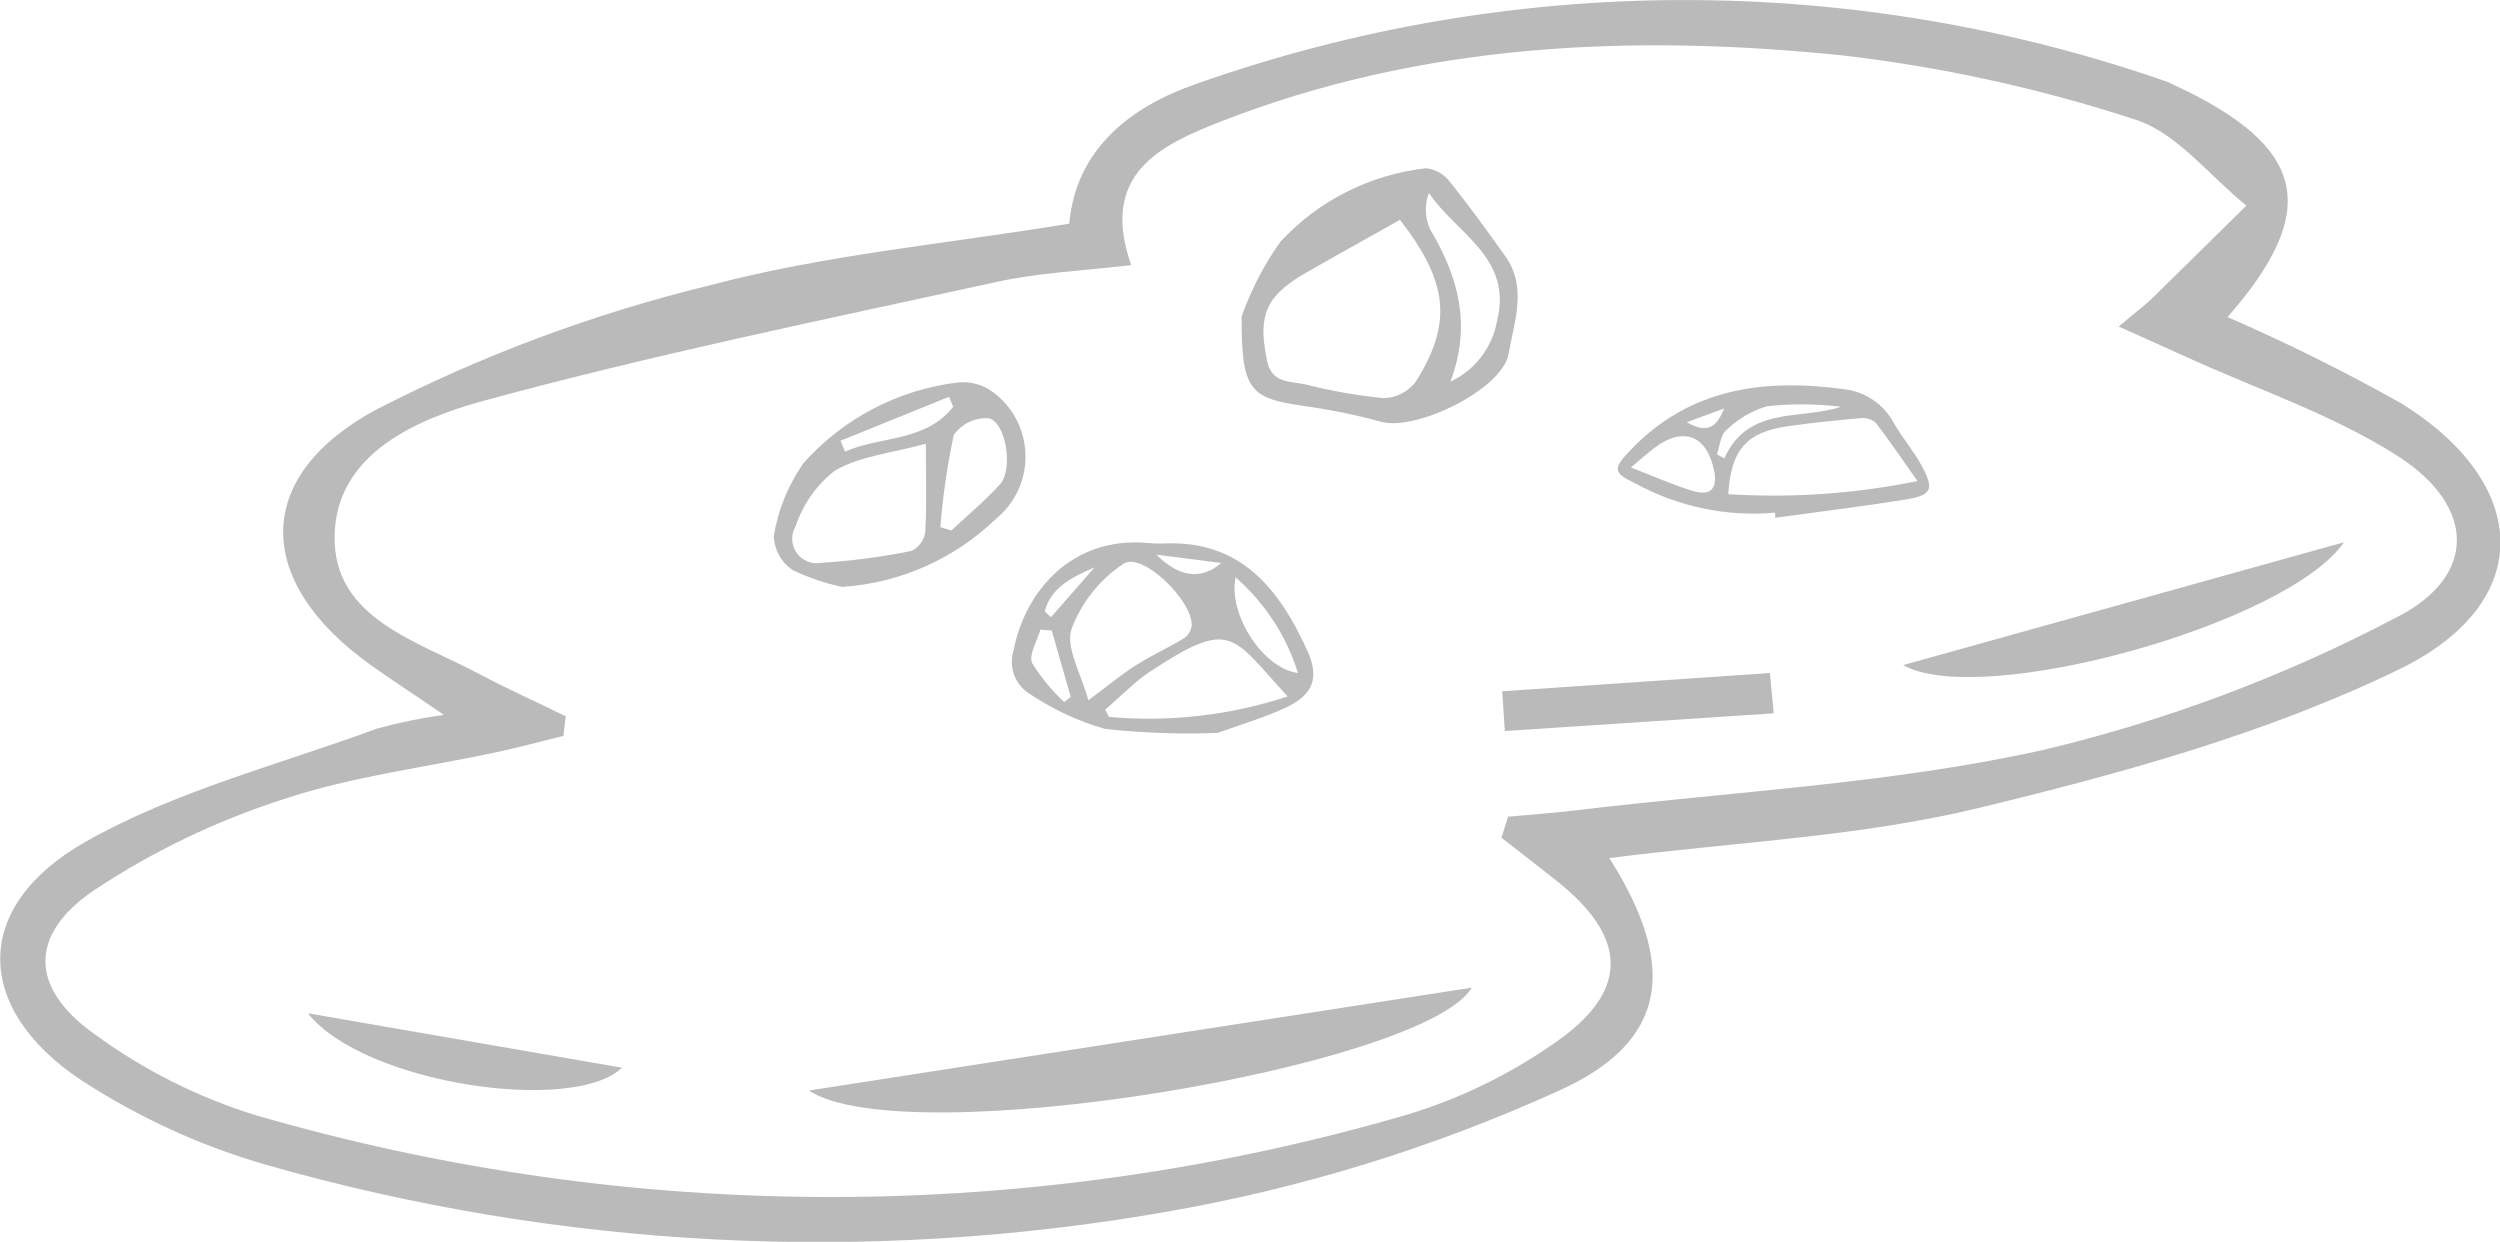 <?xml version="1.0" encoding="UTF-8"?>
<svg id="Layer_1" data-name="Layer 1" xmlns="http://www.w3.org/2000/svg" viewBox="0 0 132.69 65.91">
  <defs>
    <style>
      .cls-1 {
        fill: #bababa;
        stroke-width: 0px;
      }
    </style>
  </defs>
  <path id="Path_7320" data-name="Path 7320" class="cls-1" d="m85.42,45.54c3.62,5.74,3.14,9.76-2.75,12.38-6.59,2.99-13.53,5.13-20.66,6.38-15.94,2.81-32.3,1.97-47.86-2.47-3.49-1-6.8-2.52-9.84-4.5-5.73-3.81-5.8-9.23.21-12.64,4.77-2.71,10.29-4.1,15.49-6.02,1.17-.32,2.35-.56,3.55-.73-1.67-1.14-2.82-1.88-3.92-2.67-6.09-4.36-6.3-9.93.29-13.51,5.63-2.9,11.59-5.12,17.75-6.62,6.12-1.62,12.51-2.19,19.07-3.27.36-3.94,3.22-6.2,6.75-7.42,16.68-5.9,34.87-5.93,51.58-.09.12.05.24.11.35.17,7,3.26,7.78,6.61,2.8,12.3,3.16,1.37,6.25,2.91,9.26,4.6,6.85,4.28,7.12,10.56-.14,14.09-7.02,3.41-14.77,5.54-22.4,7.38-6.26,1.51-12.82,1.79-19.51,2.64m-5.75-1.06l.35-1.13c1.23-.12,2.46-.2,3.68-.35,8.25-.99,16.62-1.4,24.7-3.19,6.53-1.55,12.84-3.92,18.79-7.05,4.31-2.19,4.18-5.91.06-8.55-3.45-2.21-7.46-3.54-11.22-5.26-1.04-.48-2.1-.94-3.6-1.62,1.01-.85,1.41-1.14,1.77-1.49,1.68-1.64,3.34-3.29,5.01-4.93-1.96-1.57-3.69-3.87-5.92-4.57-5.05-1.65-10.25-2.79-15.53-3.4-11.2-1.15-22.35-.65-33.01,3.52-3.19,1.25-6.43,2.78-4.73,7.61-2.59.31-4.93.4-7.17.9-9.1,1.99-18.25,3.86-27.23,6.31-3.5.96-7.79,2.79-7.88,7.13-.1,4.42,4.4,5.61,7.67,7.36,1.51.8,3.07,1.5,4.6,2.25-.04.35-.09.7-.13,1.04-1.16.28-2.31.6-3.48.85-3.8.82-7.72,1.29-11.38,2.51-3.57,1.15-6.97,2.78-10.09,4.86-3.42,2.34-3.36,5.16.03,7.58,2.61,1.92,5.53,3.39,8.62,4.34,19.97,5.79,41.17,5.78,61.12-.05,2.73-.83,5.32-2.08,7.67-3.71,4.11-2.76,4.07-5.64.23-8.69-.97-.77-1.95-1.52-2.92-2.28"/>
  <path id="Path_7321" data-name="Path 7321" class="cls-1" d="m42.93,57.88l35.19-5.46c-2.53,4.23-30.09,8.83-35.19,5.46"/>
  <path id="Path_7322" data-name="Path 7322" class="cls-1" d="m101.01,35.3l23.4-6.52c-3,4.35-19.28,8.85-23.4,6.52"/>
  <path id="Path_7323" data-name="Path 7323" class="cls-1" d="m16.34,53.78l16.67,2.89c-2.55,2.47-13.67.88-16.67-2.89"/>
  <path id="Path_7324" data-name="Path 7324" class="cls-1" d="m94.13,37.86l-14.26.94c-.05-.7-.09-1.41-.14-2.11l14.21-.97c.07.71.13,1.43.2,2.14"/>
  <path id="Path_7325" data-name="Path 7325" class="cls-1" d="m64.59,38.9c-1.98.08-3.96,0-5.93-.21-1.41-.4-2.74-1.02-3.96-1.83-.82-.48-1.19-1.46-.9-2.35.6-3.12,3.08-6.06,7.14-5.69.24.03.49.04.74.03,4.14-.23,6.21,2.38,7.71,5.69.65,1.44.31,2.33-1.13,3.01-1.1.52-2.28.86-3.66,1.36m-6.84-1.74c.99-.73,1.71-1.34,2.5-1.84.82-.53,1.72-.93,2.56-1.44.23-.15.38-.38.43-.65.1-1.33-2.63-3.98-3.62-3.32-1.26.84-2.23,2.05-2.76,3.47-.32,1,.52,2.37.89,3.77m10.58-.2c-3.02-3.28-2.96-4.19-7.44-1.22-.21.14-.4.29-.59.45-.56.49-1.1.99-1.65,1.48l.2.38c3.2.29,6.42-.08,9.47-1.08m-2.75-6.33c-.41,1.99,1.48,4.85,3.31,5.08-.61-1.97-1.76-3.72-3.31-5.08m-9.75,2.82l-.61-.04c-.17.6-.63,1.33-.44,1.77.47.76,1.04,1.46,1.7,2.07l.35-.27c-.34-1.18-.67-2.35-1.01-3.53m5.56-4.02c1.19,1.2,2.38,1.36,3.44.44l-3.44-.44m-3.28.67c-1.2.52-2.32,1.07-2.65,2.34l.33.31,2.32-2.65"/>
  <path id="Path_7326" data-name="Path 7326" class="cls-1" d="m94.21,27.21c-2.56.23-5.13-.31-7.39-1.54-1.22-.57-1.21-.8-.32-1.74,3.17-3.35,7.14-3.85,11.41-3.27,1.12.14,2.09.82,2.62,1.81.44.78,1.04,1.46,1.46,2.24.68,1.26.55,1.57-.83,1.8-2.3.37-4.62.65-6.93.97l-.02-.28m-2.48-.97c3.36.21,6.74-.02,10.04-.7-.83-1.17-1.49-2.16-2.22-3.1-.24-.19-.55-.28-.85-.23-1.27.11-2.53.24-3.79.42-2.21.31-3.04,1.25-3.18,3.62m-5.17-1.43c1.32.51,2.29.95,3.3,1.25.93.28,1.31-.13,1.12-1.07-.38-1.89-1.64-2.38-3.18-1.21-.35.27-.68.56-1.24,1.03m4.58-.69l.38.21c1.26-2.81,4.04-2.03,6.2-2.74-1.3-.16-2.62-.17-3.93-.03-.82.24-1.57.69-2.18,1.29-.3.25-.33.83-.48,1.26m.38-2.43l-1.98.73c1.16.68,1.63.15,1.98-.73"/>
  <path id="Path_7327" data-name="Path 7327" class="cls-1" d="m65.89,16.83c.5-1.42,1.19-2.77,2.07-4,2.02-2.19,4.77-3.57,7.73-3.9.5.05.96.31,1.26.72,1.03,1.27,1.99,2.61,2.94,3.94,1.19,1.67.47,3.5.18,5.19-.32,1.88-4.9,4.11-6.75,3.61-1.35-.37-2.72-.65-4.1-.84-2.9-.41-3.33-.84-3.32-4.72m8.4-5.16c-1.76.99-3.44,1.92-5.11,2.88-.46.26-.89.57-1.28.94-1.08,1.05-.92,2.33-.66,3.66.24,1.2,1.23,1.08,2.03,1.25,1.36.35,2.74.59,4.13.73.67,0,1.3-.32,1.72-.85,1.98-3.14,1.74-5.3-.83-8.62m2.68,8.6c1.29-.6,2.21-1.79,2.47-3.19.87-3.41-2.15-4.65-3.61-6.83-.24.63-.21,1.33.07,1.94,1.49,2.5,2.21,5.08,1.07,8.08"/>
  <path id="Path_7328" data-name="Path 7328" class="cls-1" d="m44.7,31.15c-.91-.19-1.79-.49-2.62-.89-.61-.4-.98-1.07-1.01-1.8.22-1.39.76-2.7,1.56-3.86,2.12-2.39,5.04-3.92,8.21-4.3.6-.06,1.21.08,1.72.41,1.95,1.32,2.45,3.97,1.14,5.91-.23.34-.51.65-.83.91-2.21,2.13-5.1,3.42-8.17,3.62m4.45-7.6c-1.81.5-3.5.65-4.84,1.43-.98.76-1.7,1.8-2.09,2.97-.36.62-.14,1.42.48,1.77.27.16.59.21.9.15,1.61-.1,3.2-.31,4.78-.63.39-.19.66-.56.73-.99.08-1.45.03-2.91.03-4.7m.77,4.43l.58.18c.87-.82,1.8-1.58,2.59-2.46.7-.78.33-3.26-.59-3.5-.74-.05-1.45.29-1.87.89-.34,1.61-.58,3.25-.71,4.89m-5.3-4.59l.24.58c1.89-.84,4.27-.5,5.74-2.38l-.22-.53-5.75,2.33"/>
</svg>